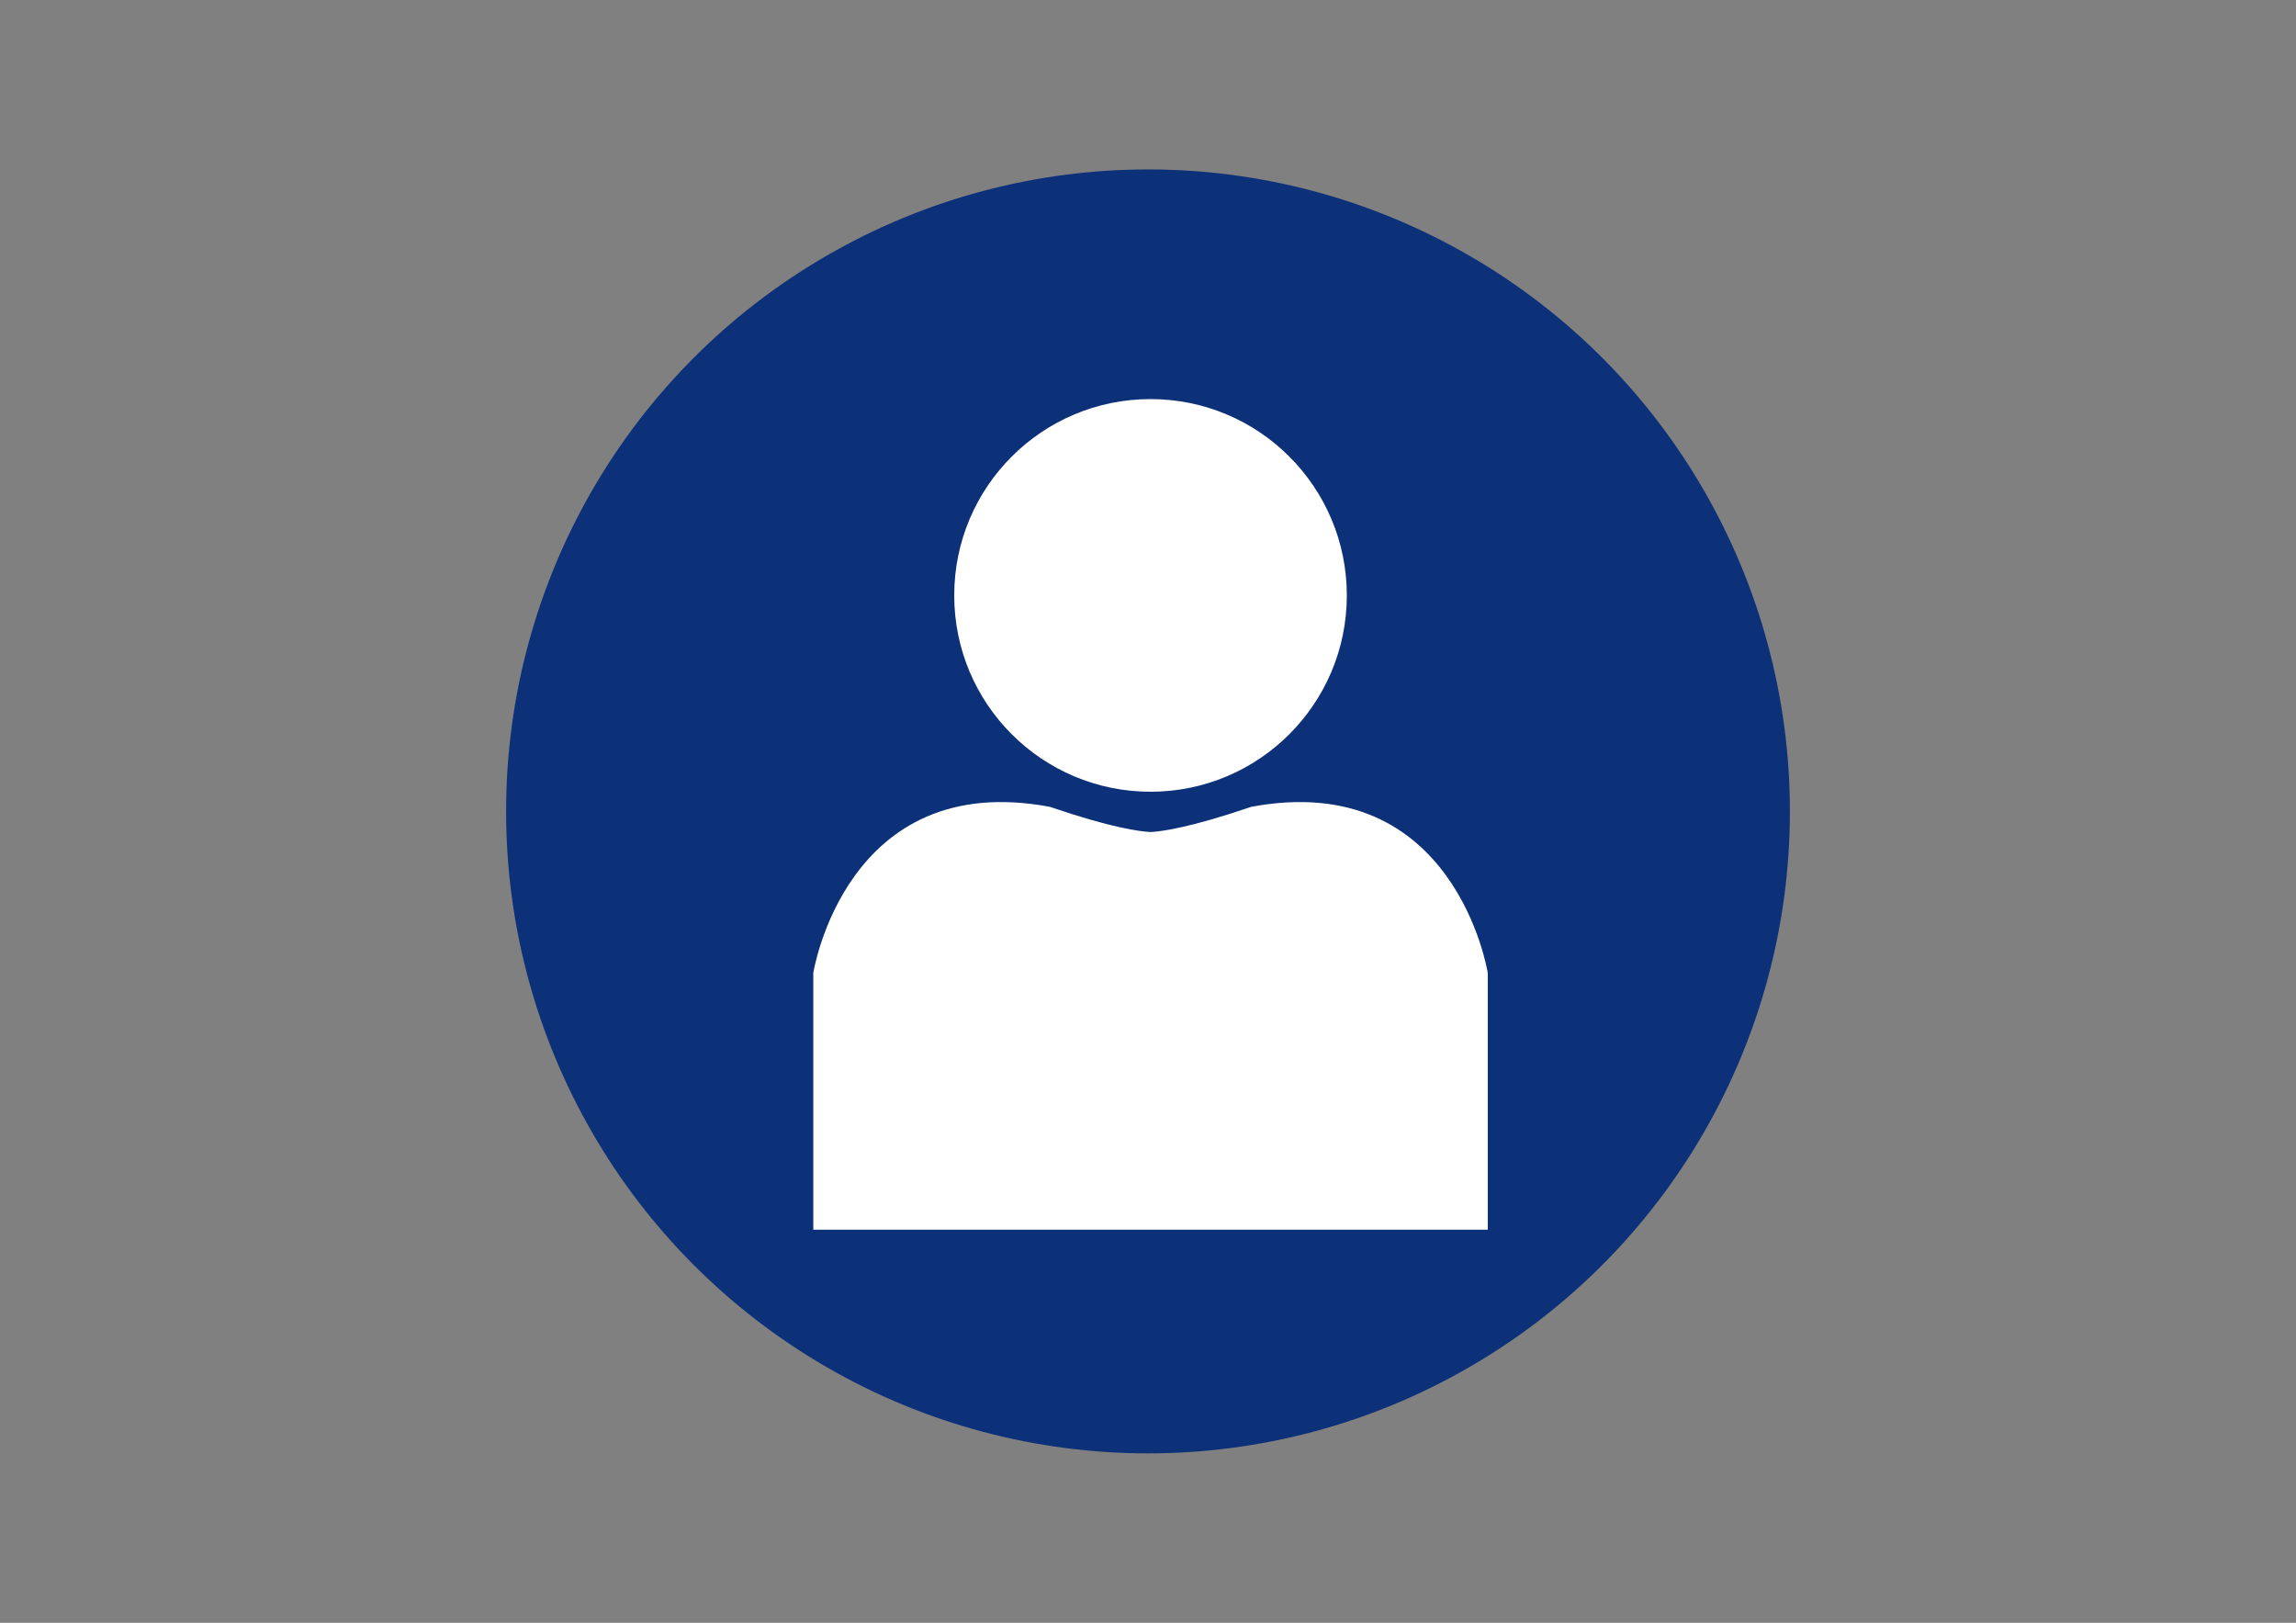 <?xml version="1.0" encoding="utf-8"?>
<!-- Generator: Adobe Illustrator 17.0.0, SVG Export Plug-In . SVG Version: 6.00 Build 0)  -->
<!DOCTYPE svg PUBLIC "-//W3C//DTD SVG 1.1//EN" "http://www.w3.org/Graphics/SVG/1.1/DTD/svg11.dtd">
<svg version="1.1" id="Layer_1" xmlns="http://www.w3.org/2000/svg" xmlns:xlink="http://www.w3.org/1999/xlink" x="0px" y="0px"
	 width="842.35px" height="595.3px" viewBox="0 0 842.35 595.3" enable-background="new 0 0 842.35 595.3" xml:space="preserve">
<rect x="0" y="0" width="842.35" height="595.3" fill="#808080" stroke="none"/>
<circle fill-rule="evenodd" clip-rule="evenodd" fill="#0D3178" cx="421.175" cy="297.65" r="235.5"/>
<g>
	<g>
		<path fill-rule="evenodd" clip-rule="evenodd" fill="#FFFFFF" d="M459.034,295.976c-22.628,7.727-33.088,9.061-36.932,9.242
			c-3.844-0.181-14.304-1.516-36.932-9.242c-74.972-14.034-86.79,60.938-86.79,60.938v94.176h247.444v-94.176
			C545.824,356.914,534.006,281.942,459.034,295.976z M422.102,290.436c39.774,0,72.017-32.243,72.017-72.017
			c0-39.774-32.243-72.017-72.017-72.017c-39.774,0-72.017,32.243-72.017,72.017C350.085,258.193,382.328,290.436,422.102,290.436z"
			/>
	</g>
</g>
<g>
	<path fill="none" d="M455.339,295.125c-20.427,6.975-29.869,8.18-33.339,8.343c-3.47-0.164-12.913-1.368-33.339-8.343
		c-67.679-12.669-78.348,55.01-78.348,55.01v85.015h110.02h3.334h110.02v-85.015C533.687,350.135,523.018,282.456,455.339,295.125z
		 M422,290.124c35.905,0,65.012-29.107,65.012-65.012S457.905,160.1,422,160.1s-65.012,29.107-65.012,65.012
		S386.095,290.124,422,290.124z"/>
</g>
</svg>
